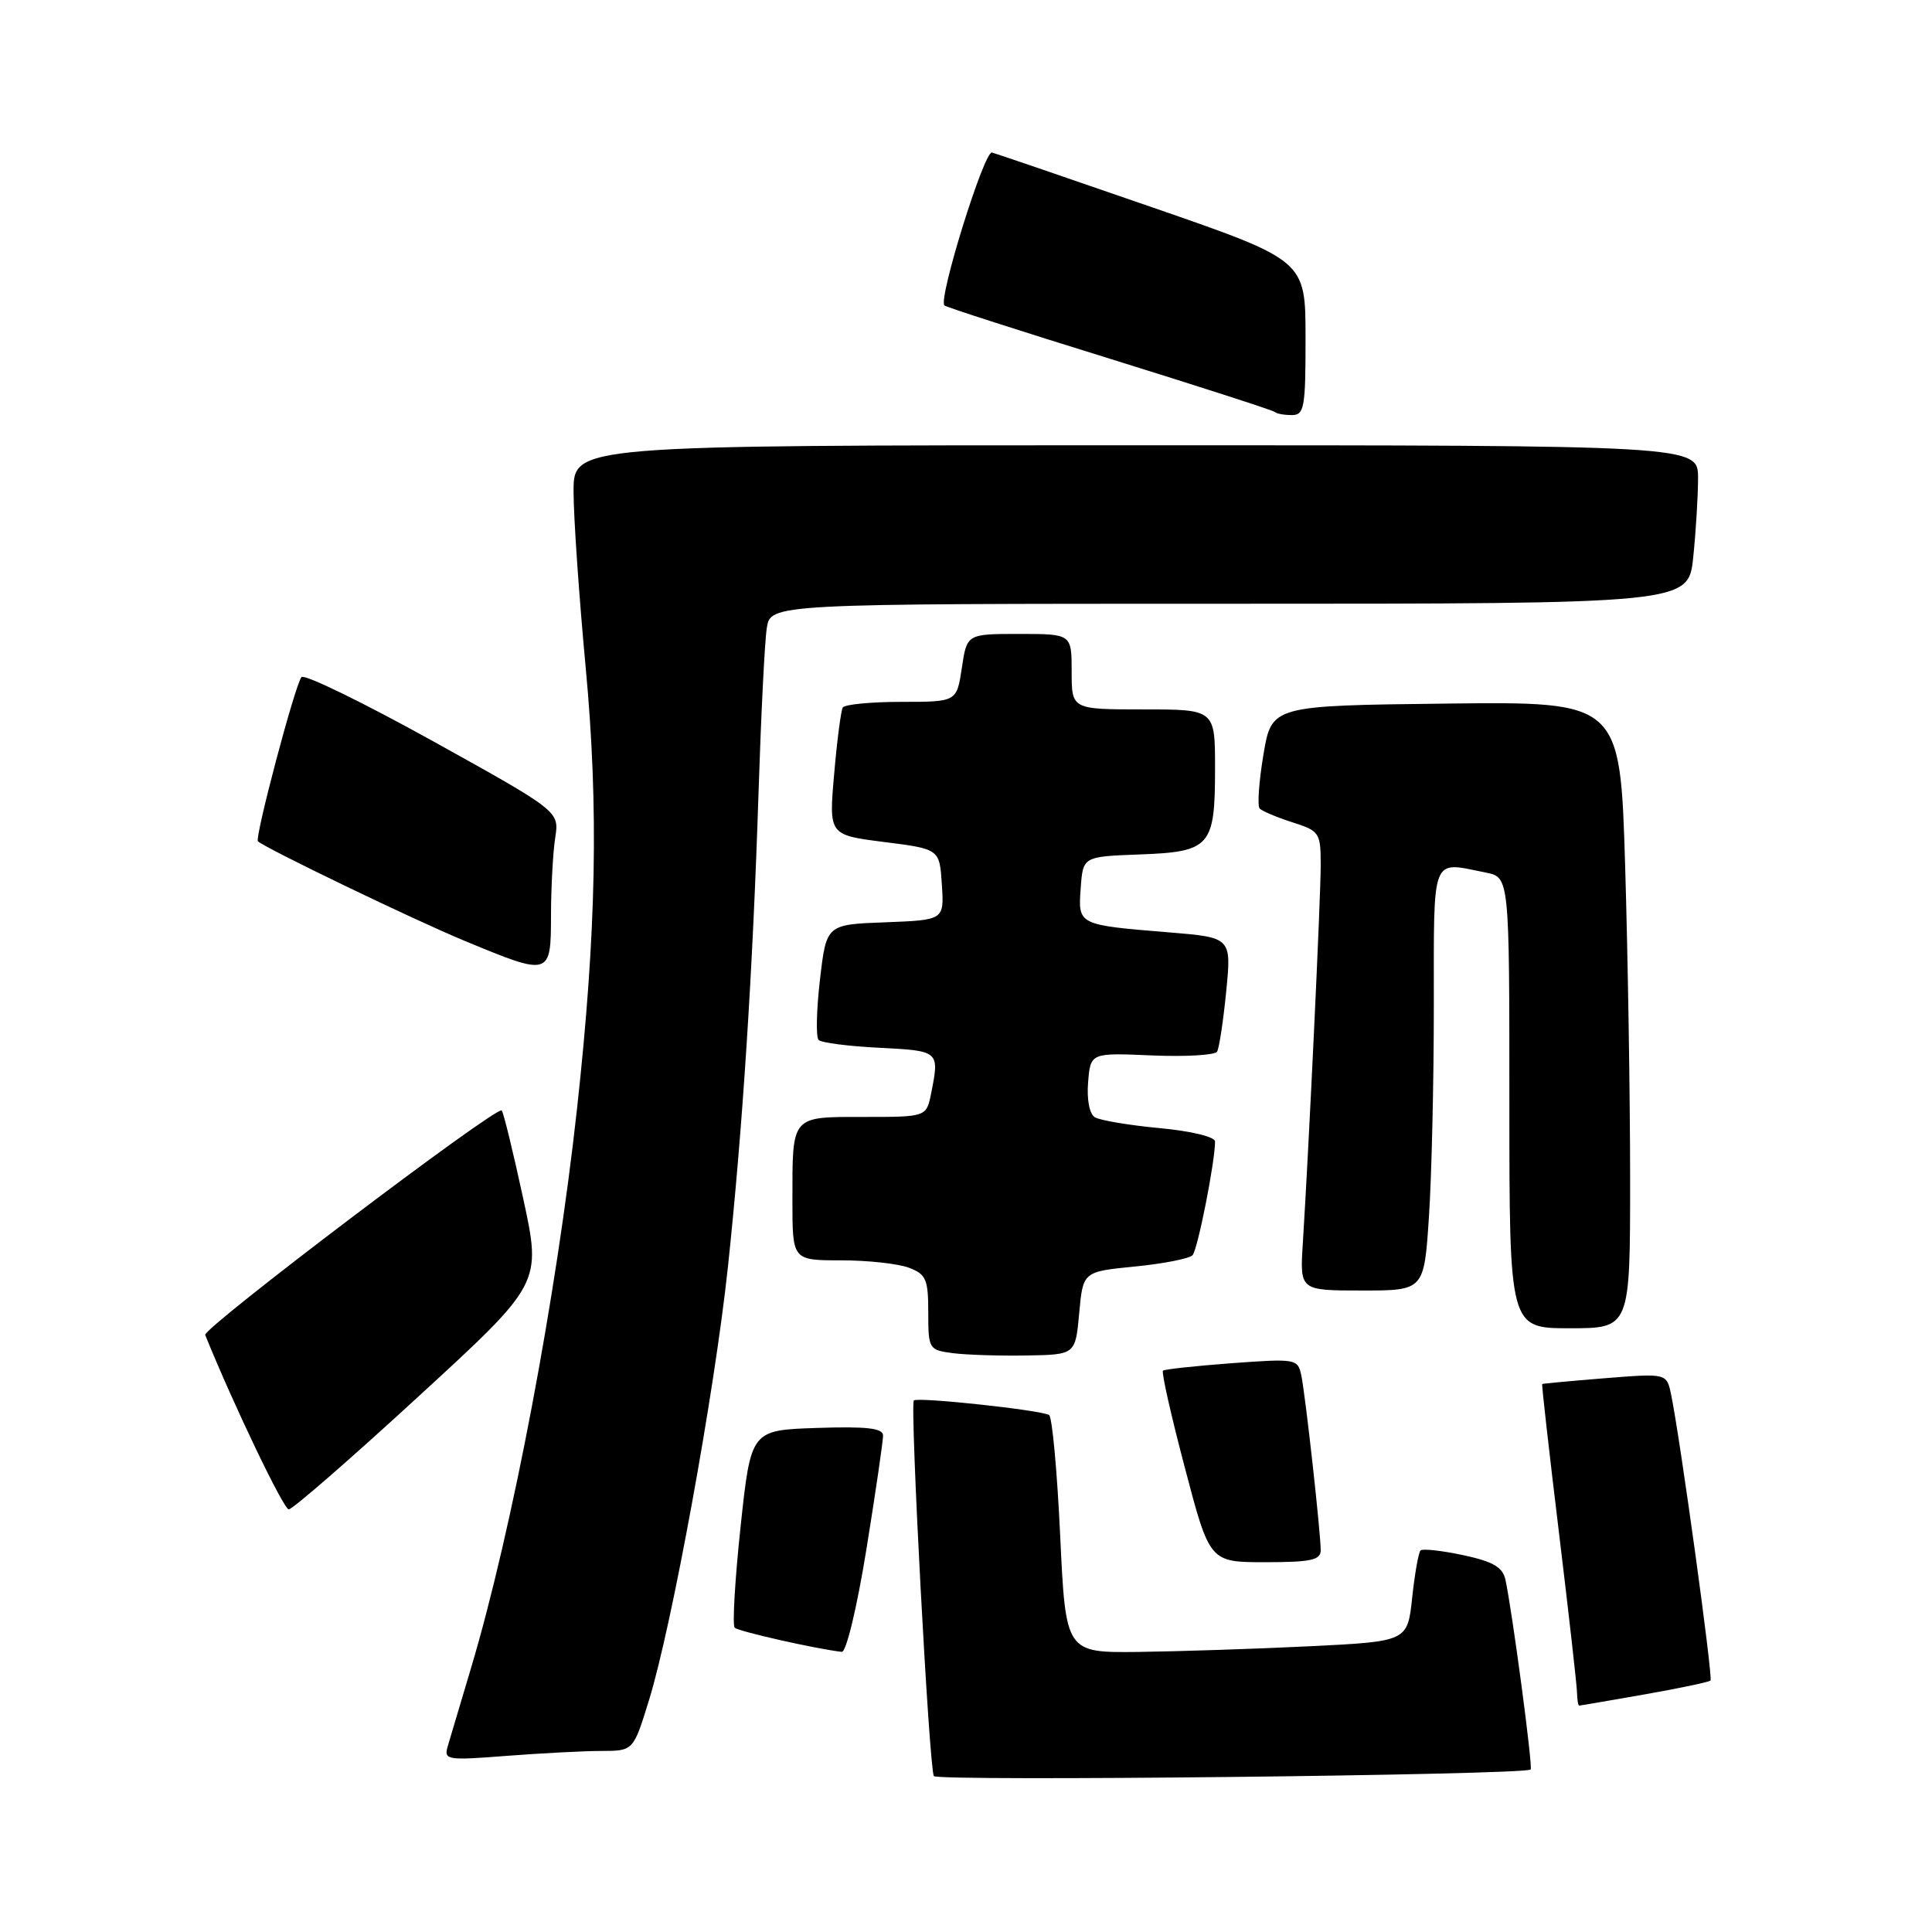 <?xml version="1.0" encoding="UTF-8" standalone="no"?>
<!DOCTYPE svg PUBLIC "-//W3C//DTD SVG 1.1//EN" "http://www.w3.org/Graphics/SVG/1.1/DTD/svg11.dtd" >
<svg xmlns="http://www.w3.org/2000/svg" xmlns:xlink="http://www.w3.org/1999/xlink" version="1.1" viewBox="0 0 256 256">
 <g >
 <path fill="currentColor"
d=" M 202.82 234.47 C 203.14 234.19 200.39 213.55 199.48 209.33 C 199.11 207.65 197.85 206.92 193.86 206.06 C 191.02 205.46 188.49 205.18 188.23 205.44 C 187.96 205.71 187.46 208.53 187.12 211.71 C 186.50 217.50 186.50 217.50 173.50 218.14 C 166.35 218.49 156.16 218.82 150.86 218.89 C 141.21 219.00 141.21 219.00 140.48 203.48 C 140.08 194.95 139.42 187.76 139.01 187.50 C 137.94 186.84 121.58 185.08 121.09 185.57 C 120.55 186.12 123.11 234.26 123.74 235.34 C 124.16 236.07 201.97 235.21 202.82 234.47 Z  M 79.71 232.01 C 83.92 232.00 83.92 232.00 85.99 225.30 C 89.04 215.42 94.66 184.61 96.44 168.00 C 98.39 149.73 99.75 128.71 100.51 105.00 C 100.84 94.83 101.32 85.04 101.60 83.25 C 102.09 80.00 102.09 80.00 162.90 80.00 C 223.72 80.00 223.72 80.00 224.36 73.85 C 224.71 70.47 225.00 65.75 225.00 63.35 C 225.00 59.00 225.00 59.00 150.50 59.00 C 76.00 59.00 76.00 59.00 76.00 65.12 C 76.00 68.49 76.72 78.95 77.60 88.37 C 79.35 107.07 79.03 123.43 76.46 146.90 C 73.72 171.87 67.87 202.74 62.42 221.00 C 61.02 225.68 59.63 230.36 59.32 231.41 C 58.80 233.21 59.22 233.28 67.13 232.66 C 71.73 232.31 77.39 232.01 79.71 232.01 Z  M 217.90 224.52 C 222.51 223.71 226.45 222.88 226.65 222.68 C 227.01 222.32 222.58 190.26 221.42 184.73 C 220.83 181.97 220.83 181.97 212.67 182.62 C 208.18 182.98 204.43 183.33 204.35 183.39 C 204.26 183.45 205.26 192.28 206.56 203.00 C 207.86 213.72 208.94 223.29 208.96 224.25 C 208.98 225.21 209.11 226.00 209.25 226.00 C 209.39 226.00 213.28 225.33 217.90 224.52 Z  M 114.81 205.25 C 116.03 197.69 117.02 190.92 117.01 190.21 C 117.00 189.24 114.87 188.99 108.25 189.21 C 99.50 189.50 99.50 189.50 98.13 202.30 C 97.38 209.34 97.03 215.36 97.35 215.68 C 97.84 216.17 108.12 218.49 111.54 218.88 C 112.13 218.95 113.56 212.99 114.81 205.25 Z  M 175.00 205.42 C 175.00 203.10 172.98 184.88 172.43 182.25 C 171.97 180.05 171.72 180.01 163.23 180.63 C 158.43 180.99 154.32 181.43 154.10 181.62 C 153.88 181.81 155.18 187.60 157.00 194.48 C 160.29 207.00 160.29 207.00 167.65 207.00 C 173.68 207.00 175.00 206.72 175.00 205.42 Z  M 55.46 185.03 C 71.76 170.07 71.76 170.07 69.33 158.82 C 67.99 152.63 66.71 147.38 66.48 147.14 C 65.82 146.49 26.83 176.01 27.19 176.89 C 30.91 186.09 37.58 200.00 38.26 200.00 C 38.76 200.00 46.50 193.27 55.46 185.03 Z  M 143.00 174.00 C 143.50 168.50 143.50 168.50 150.38 167.82 C 154.16 167.45 157.60 166.77 158.02 166.32 C 158.70 165.58 161.00 153.95 161.00 151.25 C 161.00 150.64 157.83 149.87 153.64 149.48 C 149.59 149.10 145.74 148.45 145.07 148.04 C 144.36 147.60 143.99 145.69 144.18 143.40 C 144.50 139.50 144.50 139.50 152.63 139.85 C 157.10 140.04 160.99 139.81 161.27 139.35 C 161.55 138.88 162.09 135.29 162.48 131.36 C 163.18 124.22 163.18 124.22 154.84 123.54 C 142.80 122.55 142.84 122.57 143.20 117.67 C 143.50 113.50 143.50 113.50 151.00 113.22 C 160.40 112.87 161.00 112.18 161.00 101.81 C 161.00 94.00 161.00 94.00 151.50 94.00 C 142.00 94.00 142.00 94.00 142.00 89.00 C 142.00 84.00 142.00 84.00 135.06 84.00 C 128.12 84.00 128.12 84.00 127.45 88.50 C 126.77 93.00 126.77 93.00 119.45 93.00 C 115.42 93.00 111.92 93.34 111.67 93.75 C 111.43 94.16 110.91 98.13 110.53 102.57 C 109.82 110.64 109.82 110.64 117.16 111.57 C 124.50 112.50 124.50 112.50 124.80 117.21 C 125.11 121.91 125.11 121.91 117.30 122.21 C 109.50 122.50 109.50 122.50 108.65 129.81 C 108.18 133.84 108.10 137.43 108.47 137.80 C 108.83 138.17 112.48 138.64 116.57 138.84 C 124.48 139.24 124.50 139.26 123.38 144.88 C 122.75 148.00 122.75 148.00 114.48 148.00 C 104.76 148.00 105.00 147.72 105.00 159.08 C 105.00 167.00 105.00 167.00 111.43 167.00 C 114.97 167.00 119.02 167.44 120.43 167.98 C 122.71 168.84 123.00 169.51 123.00 173.91 C 123.00 178.76 123.08 178.88 126.25 179.30 C 128.04 179.53 132.43 179.67 136.00 179.61 C 142.50 179.50 142.50 179.50 143.00 174.00 Z  M 216.00 156.25 C 216.00 145.39 215.70 126.70 215.34 114.73 C 214.68 92.96 214.68 92.96 191.59 93.23 C 168.50 93.50 168.50 93.50 167.41 100.00 C 166.81 103.58 166.59 106.78 166.91 107.13 C 167.24 107.48 169.19 108.30 171.25 108.96 C 174.85 110.11 175.00 110.33 175.00 114.66 C 175.00 119.01 173.44 151.87 172.63 164.75 C 172.23 171.00 172.23 171.00 180.46 171.00 C 188.70 171.00 188.70 171.00 189.34 161.25 C 189.70 155.89 189.99 143.29 189.99 133.25 C 190.00 112.98 189.54 114.16 196.88 115.62 C 200.00 116.25 200.00 116.25 200.00 146.12 C 200.00 176.00 200.00 176.00 208.00 176.00 C 216.00 176.00 216.00 176.00 216.00 156.25 Z  M 73.01 121.25 C 73.02 117.54 73.27 112.92 73.57 111.00 C 74.11 107.50 74.11 107.50 57.39 98.22 C 48.19 93.12 40.34 89.29 39.95 89.72 C 39.12 90.63 33.71 111.06 34.18 111.48 C 35.25 112.44 54.81 121.87 61.50 124.64 C 72.94 129.39 73.00 129.37 73.01 121.25 Z  M 172.99 44.75 C 172.99 34.50 172.99 34.50 152.76 27.50 C 141.63 23.65 132.04 20.37 131.44 20.21 C 130.42 19.94 124.29 39.62 125.14 40.47 C 125.35 40.69 135.20 43.86 147.02 47.52 C 158.83 51.19 168.69 54.37 168.92 54.59 C 169.15 54.82 170.16 55.00 171.17 55.00 C 172.83 55.00 173.00 54.02 172.99 44.75 Z "/>
</g>
</svg>